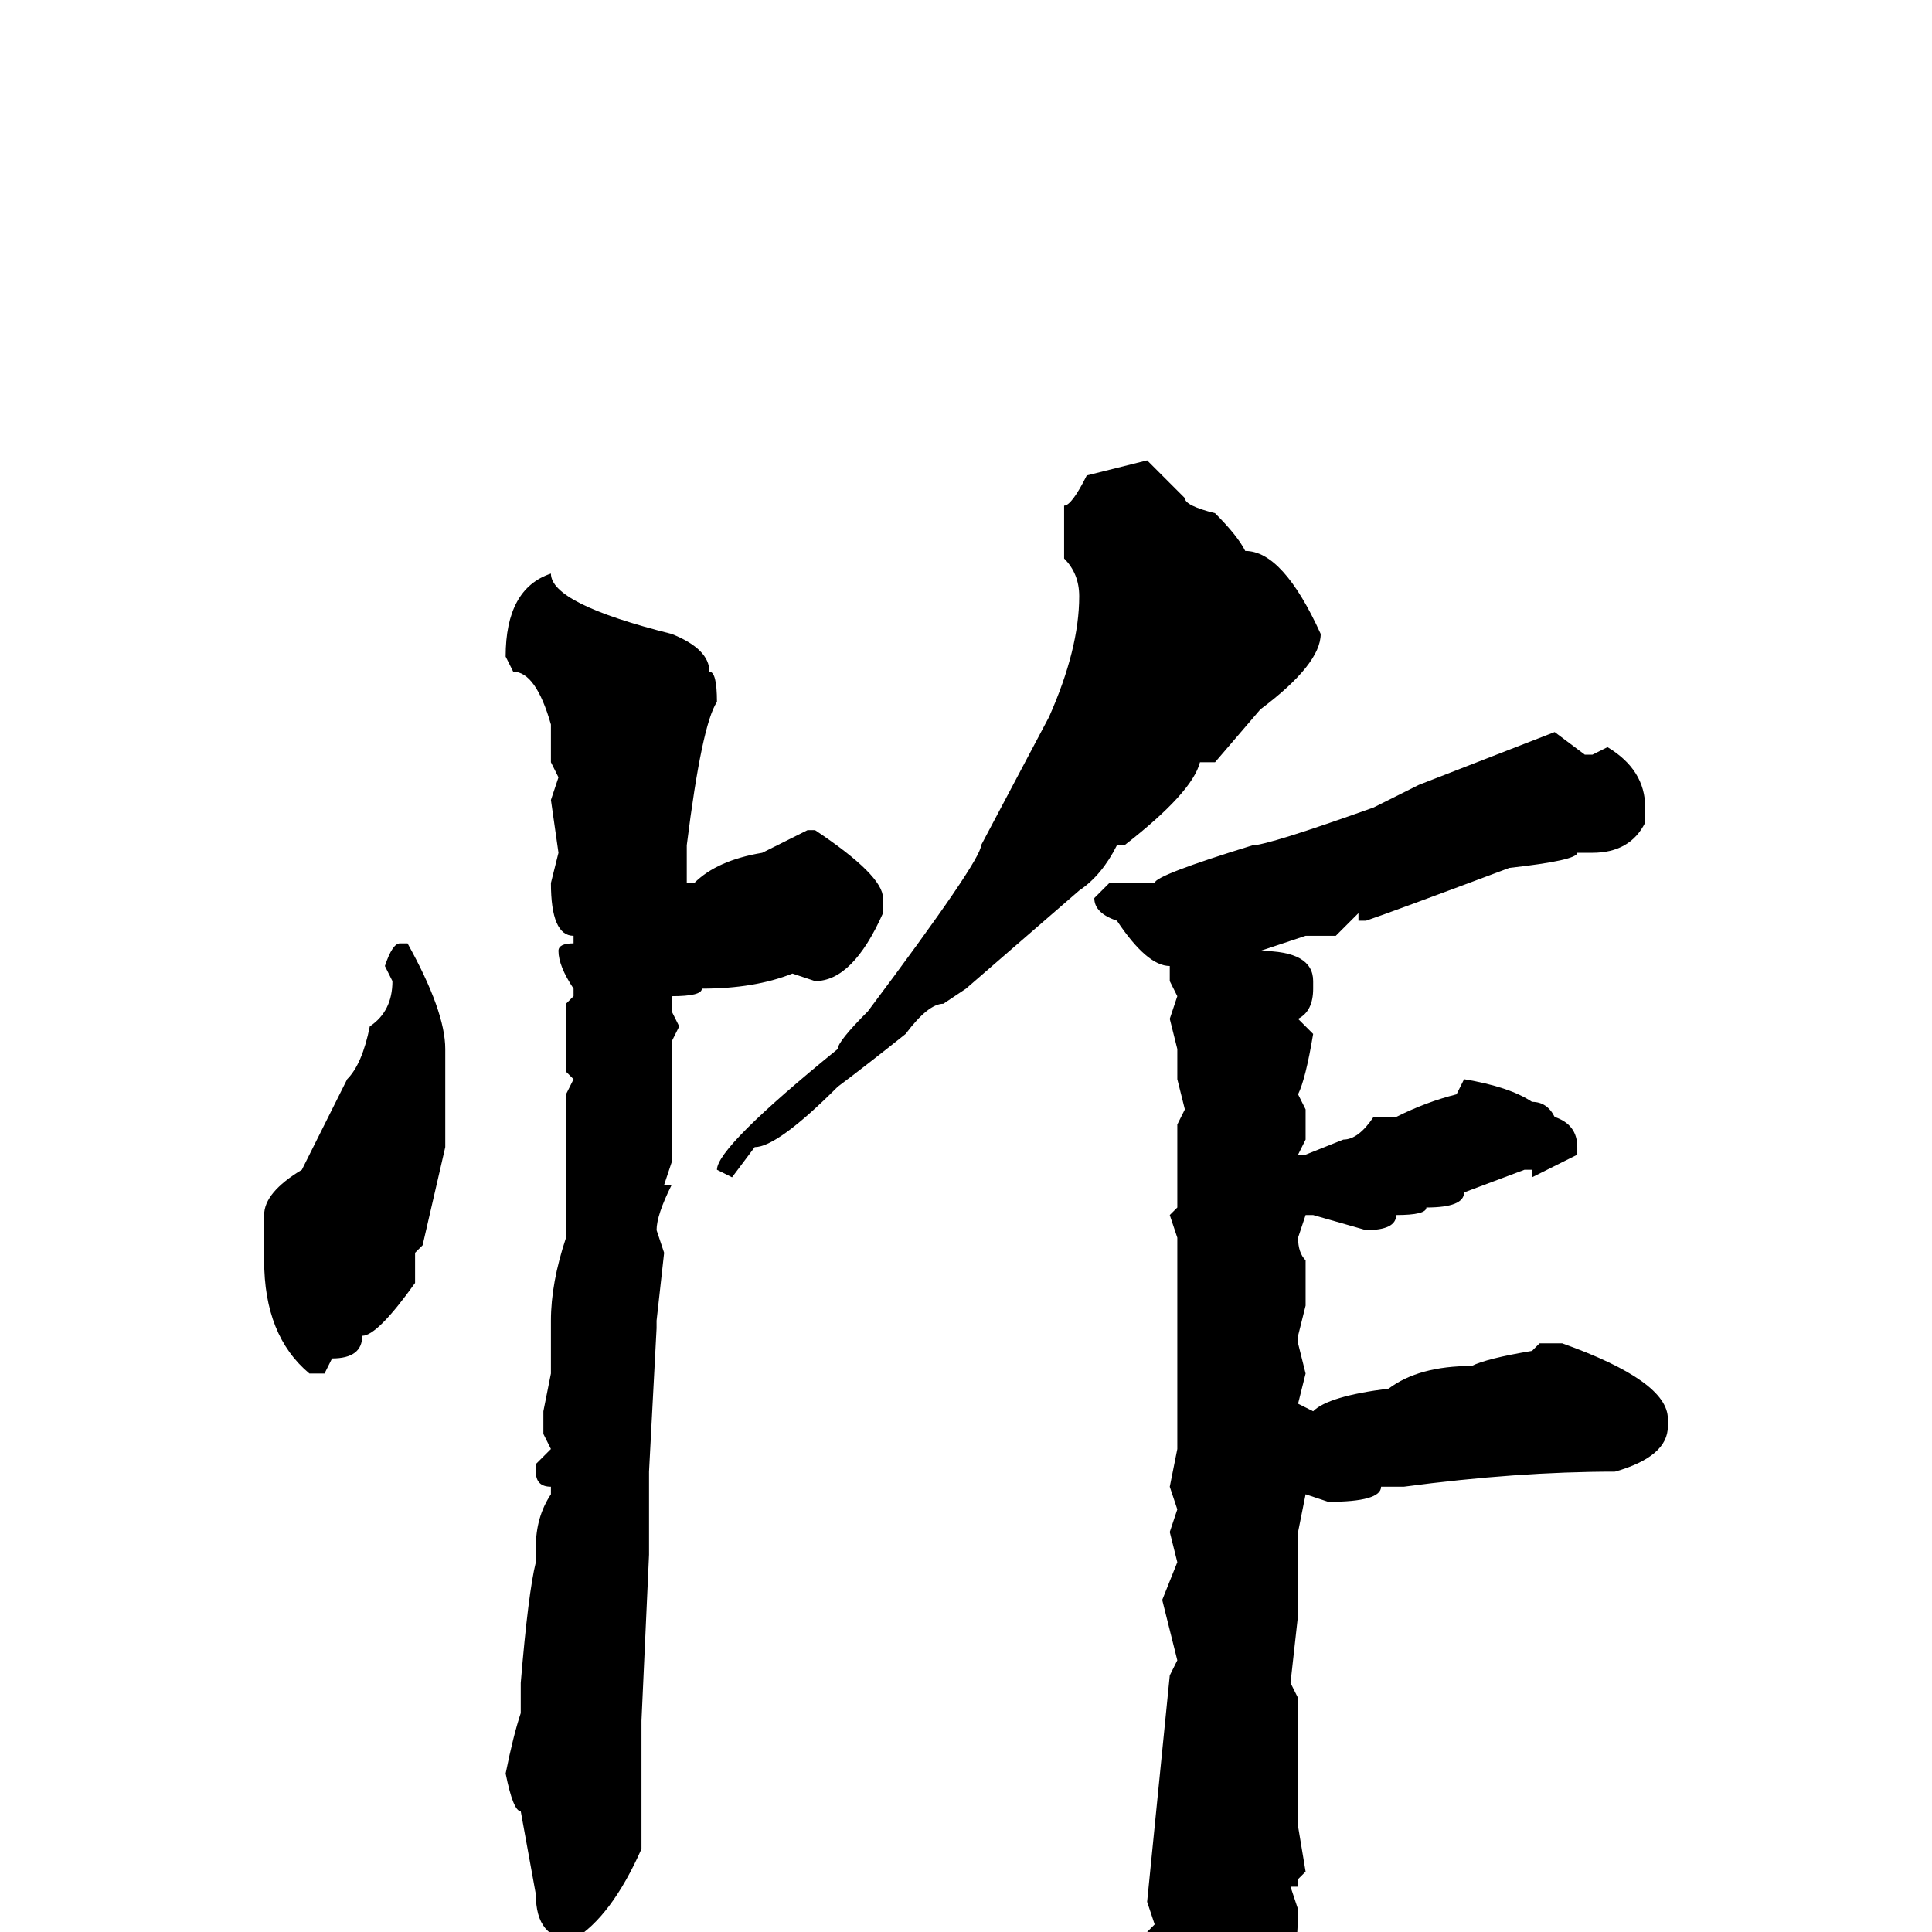 <svg xmlns="http://www.w3.org/2000/svg" viewBox="0 -256 256 256">
	<path fill="#000000" d="M152 -195L157 -190Q157 -189 161 -188Q164 -185 165 -183Q170 -183 175 -172Q175 -168 167 -162L161 -155H159Q158 -151 149 -144H148Q146 -140 143 -138L128 -125L125 -123Q123 -123 120 -119Q115 -115 111 -112Q103 -104 100 -104L97 -100L95 -101Q95 -104 111 -117Q111 -118 115 -122Q130 -142 130 -144L139 -161Q143 -170 143 -177Q143 -180 141 -182V-184V-189Q142 -189 144 -193ZM73 -180Q73 -176 89 -172Q94 -170 94 -167Q95 -167 95 -163Q93 -160 91 -144V-141V-139H92Q95 -142 101 -143L107 -146H108Q117 -140 117 -137V-135Q113 -126 108 -126L105 -127Q100 -125 93 -125Q93 -124 89 -124V-122L90 -120L89 -118V-117V-111V-109V-104V-102L88 -99H89Q87 -95 87 -93L88 -90L87 -81V-80L86 -61V-50L85 -28V-25V-21V-18V-11Q81 -2 76 1Q71 1 71 -5L69 -16Q68 -16 67 -21Q68 -26 69 -29V-33Q70 -45 71 -49V-51Q71 -55 73 -58V-59Q71 -59 71 -61V-62L73 -64L72 -66V-69L73 -74V-77V-79V-81Q73 -86 75 -92V-94V-104V-111L76 -113L75 -114V-123L76 -124V-125Q74 -128 74 -130Q74 -131 76 -131V-132Q73 -132 73 -139L74 -143L73 -150L74 -153L73 -155V-160Q71 -167 68 -167L67 -169Q67 -178 73 -180ZM206 -159L210 -156H211L213 -157Q218 -154 218 -149V-147Q216 -143 211 -143H209Q209 -142 200 -141Q184 -135 181 -134H180V-135L177 -132H173L167 -130Q174 -130 174 -126V-125Q174 -122 172 -121L174 -119Q173 -113 172 -111L173 -109V-105L172 -103H173L178 -105Q180 -105 182 -108H183H185Q189 -110 193 -111L194 -113Q200 -112 203 -110Q205 -110 206 -108Q209 -107 209 -104V-103L203 -100V-101H202L194 -98Q194 -96 189 -96Q189 -95 185 -95Q185 -93 181 -93L174 -95H173L172 -92Q172 -90 173 -89V-86V-85V-83L172 -79V-78L173 -74L172 -70L174 -69Q176 -71 184 -72Q188 -75 195 -75Q197 -76 203 -77L204 -78H207Q221 -73 221 -68V-67Q221 -63 214 -61Q201 -61 186 -59H183Q183 -57 176 -57L173 -58L172 -53V-48V-42L171 -33L172 -31V-29V-16V-14L173 -8L172 -7V-6H171L172 -3Q172 10 165 15Q162 19 161 19Q158 19 155 5L153 0H152L153 -1L152 -4L155 -34L156 -36L154 -44L156 -49L155 -53L156 -56L155 -59L156 -64V-66V-70V-73V-76V-85V-87V-92L155 -95L156 -96V-97V-104V-105V-107L157 -109L156 -113V-117L155 -121L156 -124L155 -126V-128Q152 -128 148 -134Q145 -135 145 -137L147 -139H149H152H153Q153 -140 166 -144Q168 -144 182 -149L188 -152ZM53 -131H54Q59 -122 59 -117V-104L56 -91L55 -90V-86Q50 -79 48 -79Q48 -76 44 -76L43 -74H41Q35 -79 35 -89V-90V-92V-95Q35 -98 40 -101L46 -113Q48 -115 49 -120Q52 -122 52 -126L51 -128Q52 -131 53 -131Z"/>
</svg>